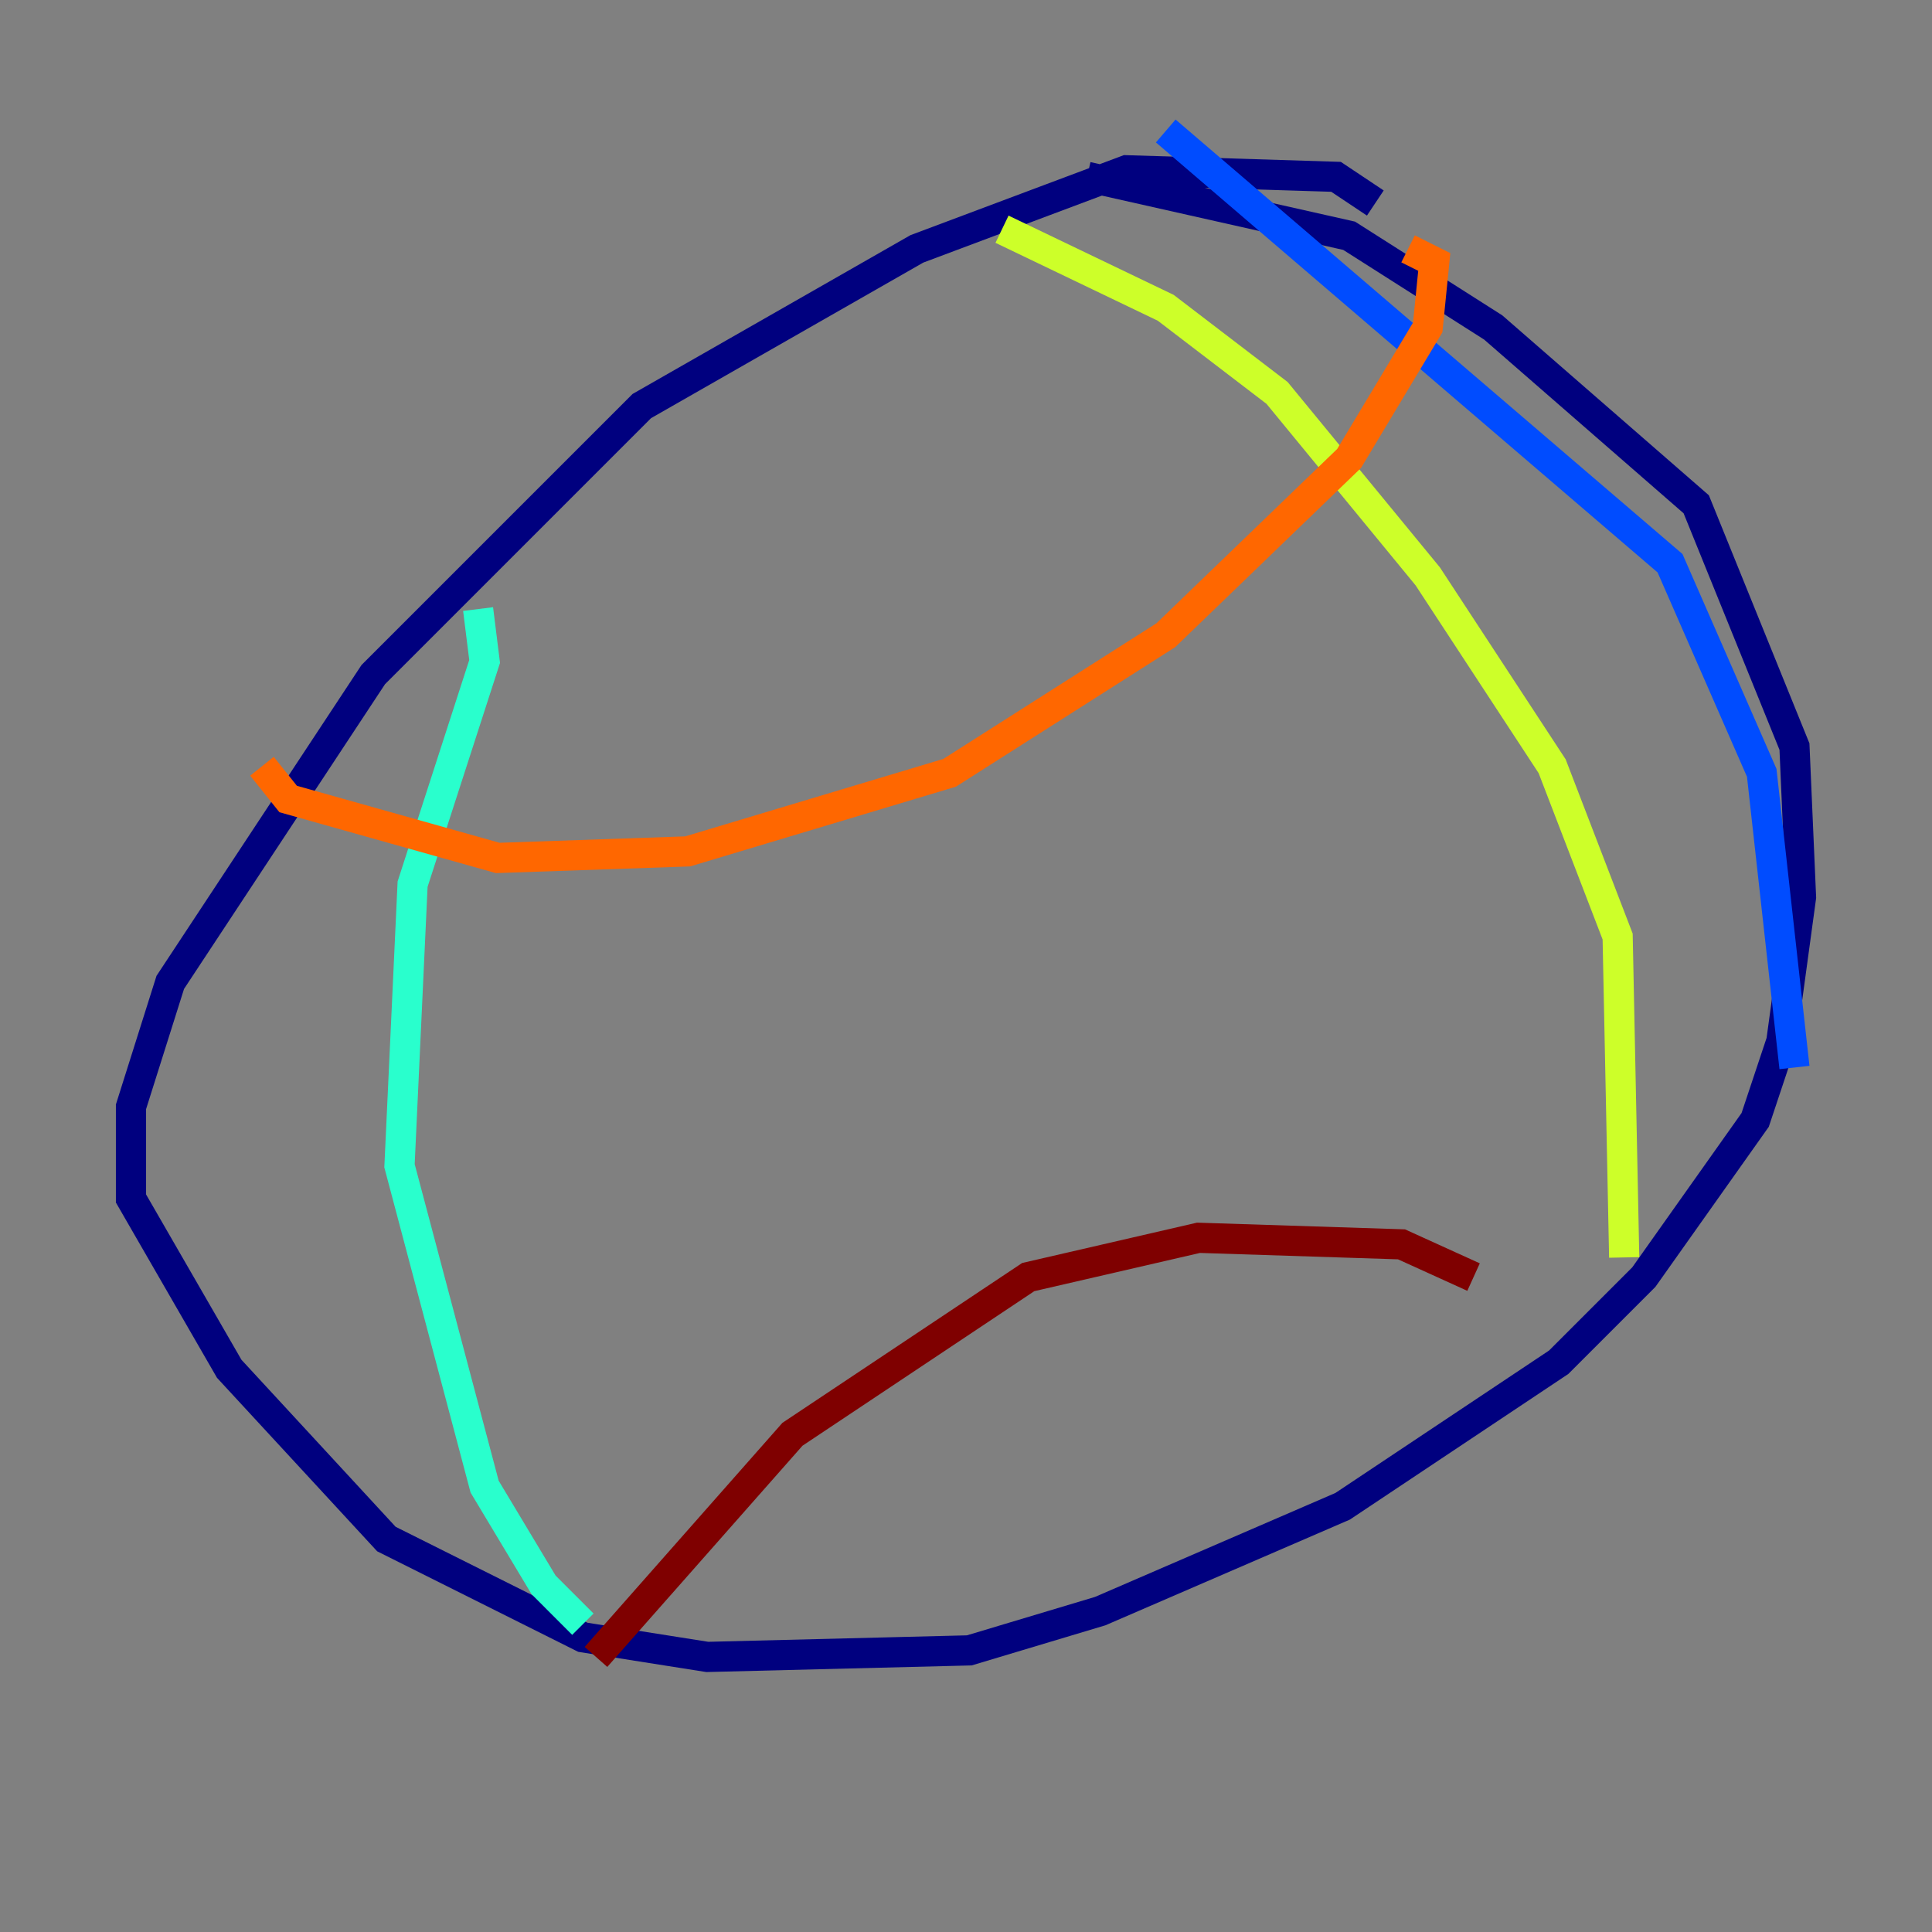 <?xml version="1.0" encoding="utf-8" ?>
<svg baseProfile="tiny" height="128" version="1.2" viewBox="0,0,128,128" width="128" xmlns="http://www.w3.org/2000/svg" xmlns:ev="http://www.w3.org/2001/xml-events" xmlns:xlink="http://www.w3.org/1999/xlink"><rect x="0" y="0" width="128" height="128" fill="#808080" stroke="none"/><defs /><polyline fill="none" points="91.119,13.451 88.515,11.715 74.63,11.281 60.746,16.488 42.522,26.902 24.732,44.691 11.281,65.085 8.678,73.329 8.678,79.403 15.186,90.685 25.6,101.966 38.617,108.475 46.861,109.776 64.217,109.342 72.895,106.739 88.949,99.797 103.268,90.251 108.909,84.61 116.285,74.197 118.02,68.99 119.322,59.444 118.888,49.464 112.38,33.41 98.929,21.695 89.383,15.62 72.027,11.715" stroke="#00007f" stroke-width="2" /><polyline fill="none" points="77.234,8.678 110.644,37.315 116.719,51.2 118.888,70.725" stroke="#004cff" stroke-width="2" /><polyline fill="none" points="31.675,40.352 32.108,43.824 27.336,58.576 26.468,77.234 32.108,98.495 36.014,105.003 38.617,107.607" stroke="#29ffcd" stroke-width="2" /><polyline fill="none" points="66.386,15.186 77.234,20.393 84.61,26.034 94.59,38.183 102.834,50.766 107.173,62.047 107.607,83.308" stroke="#cdff29" stroke-width="2" /><polyline fill="none" points="17.356,50.766 19.091,52.936 32.976,56.841 45.559,56.407 62.915,51.2 77.234,42.088 89.383,30.373 94.59,21.695 95.024,17.356 93.288,16.488" stroke="#ff6700" stroke-width="2" /><polyline fill="none" points="39.485,109.776 52.502,95.024 68.122,84.61 79.403,82.007 92.854,82.441 97.627,84.61" stroke="#7f0000" stroke-width="2" /></svg>